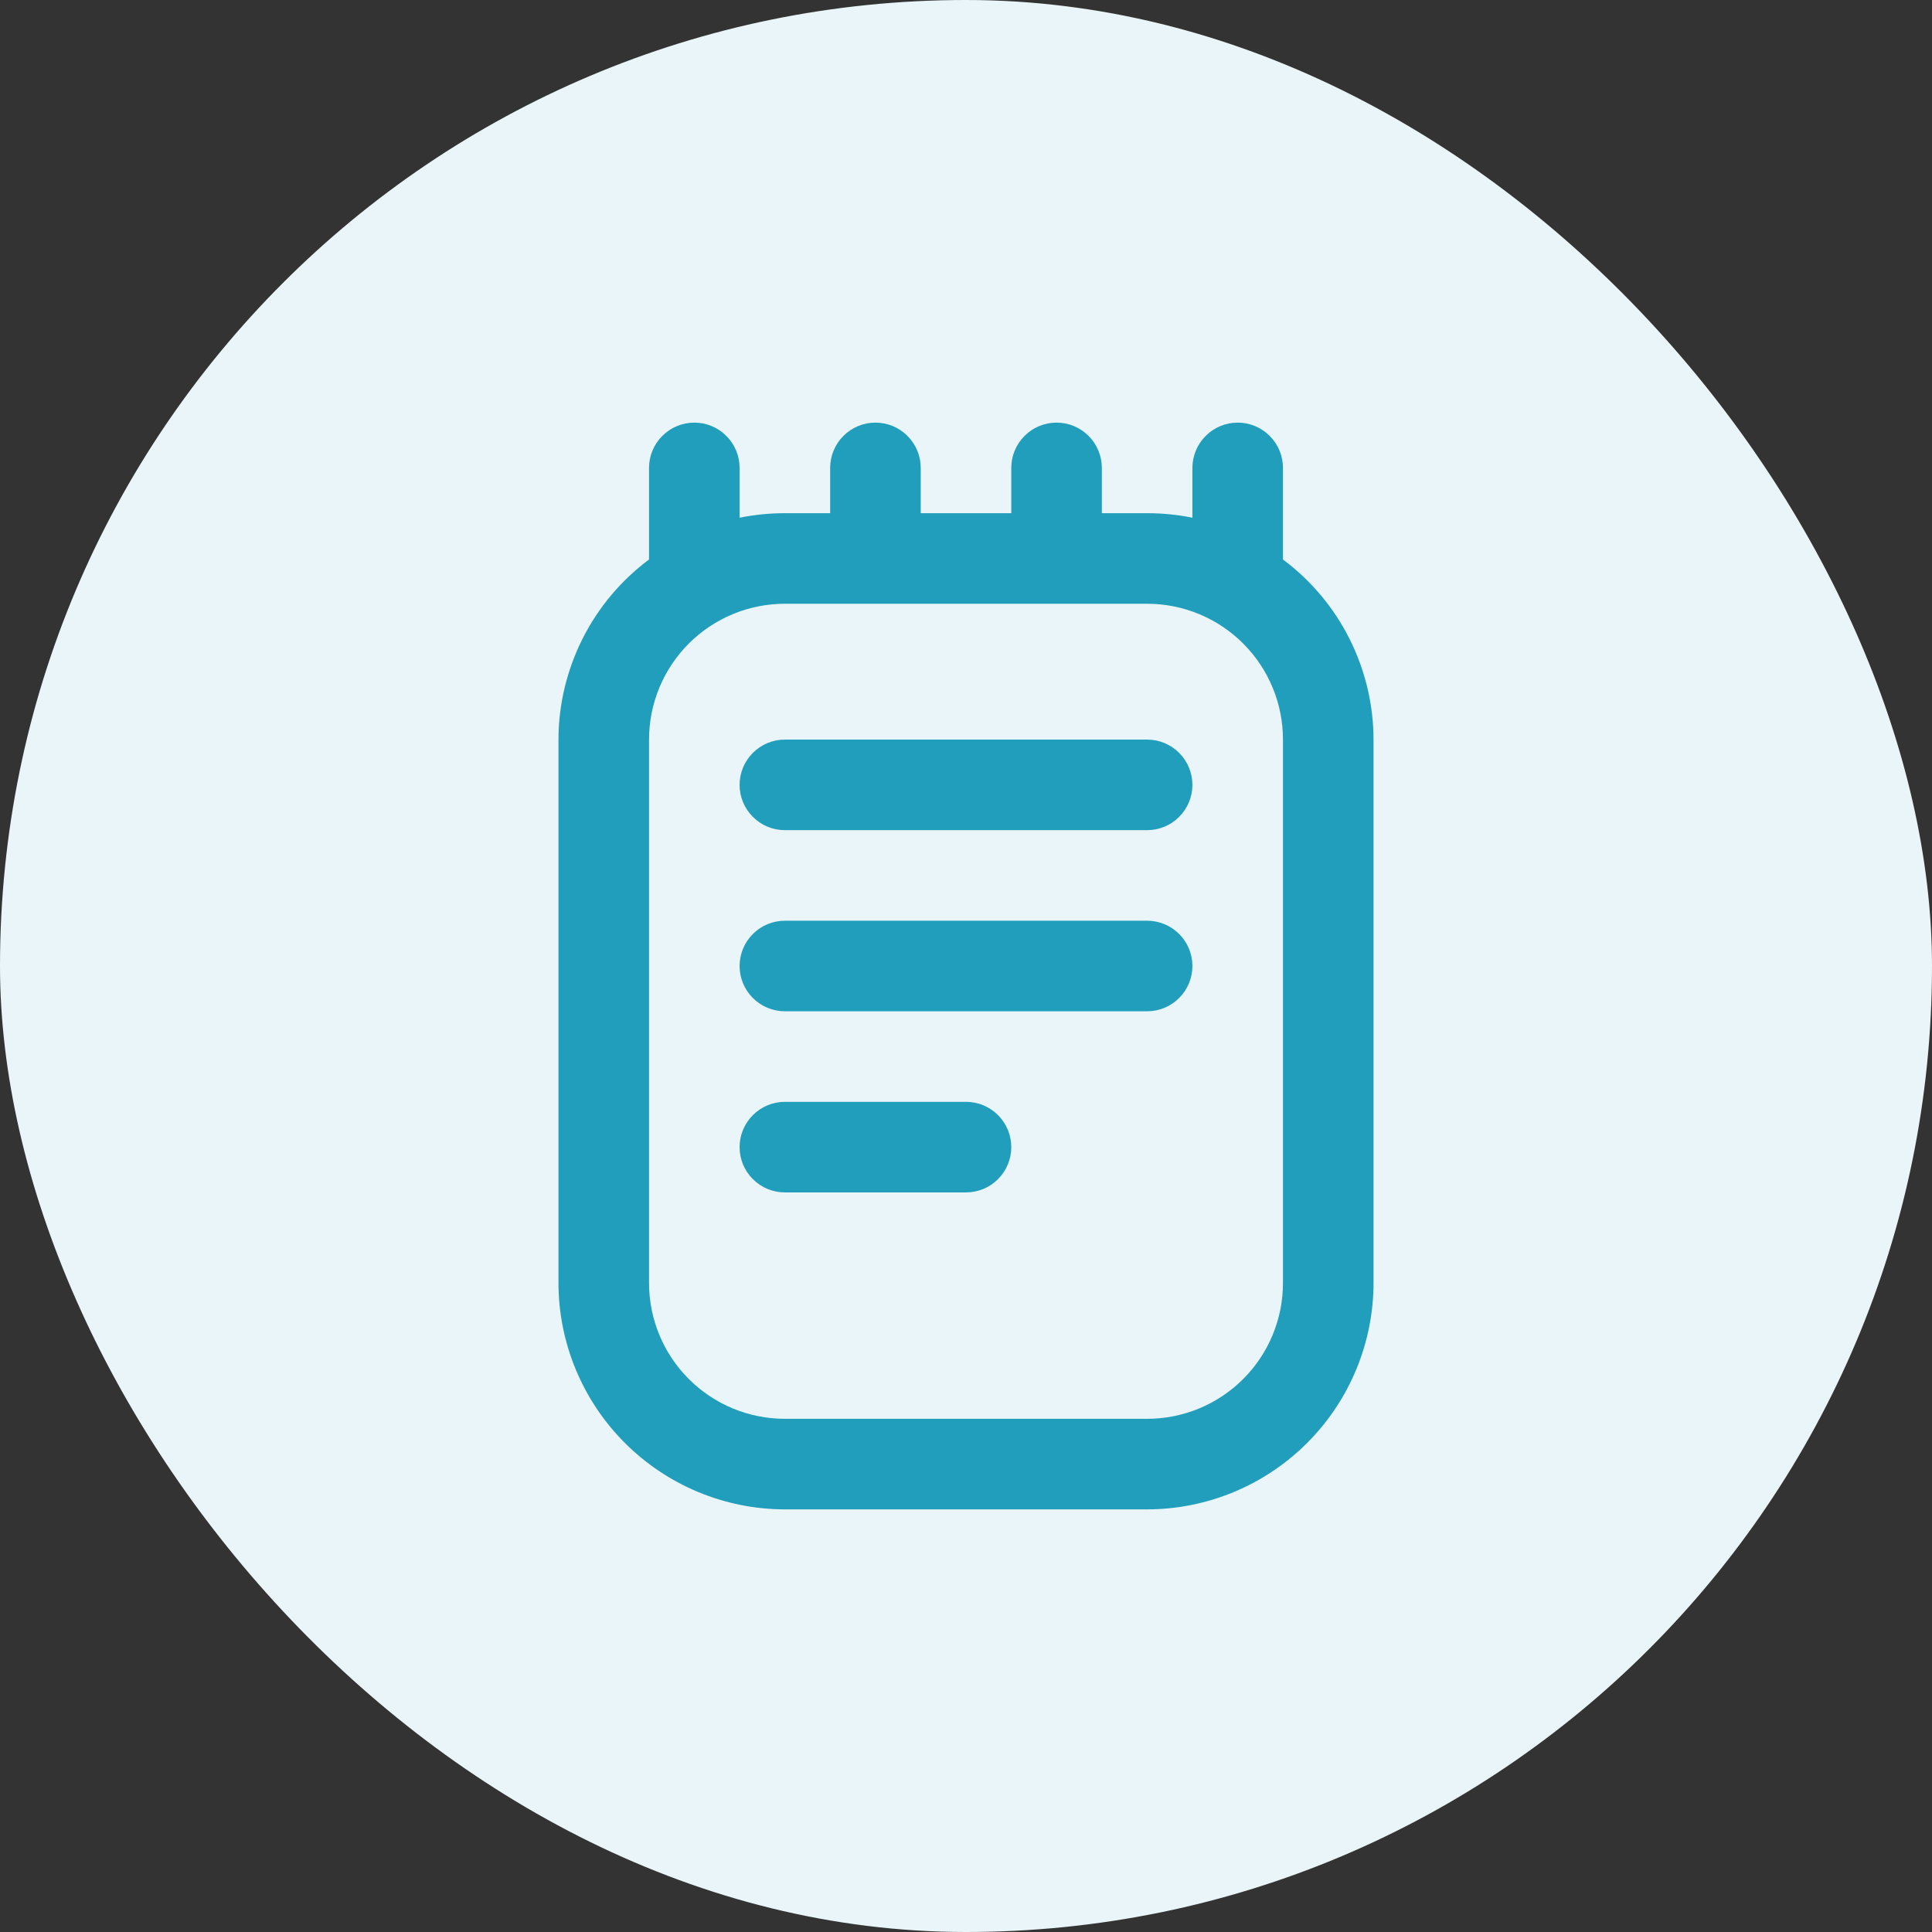 <svg width="32" height="32" viewBox="0 0 32 32" fill="none" xmlns="http://www.w3.org/2000/svg">
<rect x="0" y="0" width="32" height="32" fill="#333333" stroke="none"/>
<rect width="32" height="32" rx="16" fill="#E9F5F8"/>
<g clip-path="url(#clip0_497_4780)">
<path d="M21.25 9.267C21.25 9.261 21.25 9.256 21.25 9.25V7.75C21.25 7.551 21.171 7.36 21.03 7.22C20.89 7.079 20.699 7 20.5 7C20.301 7 20.11 7.079 19.97 7.22C19.829 7.36 19.75 7.551 19.75 7.75V8.575C19.503 8.525 19.252 8.5 19 8.5H18.25V7.75C18.25 7.551 18.171 7.36 18.03 7.22C17.89 7.079 17.699 7 17.5 7C17.301 7 17.11 7.079 16.97 7.22C16.829 7.36 16.75 7.551 16.75 7.75V8.5H15.25V7.75C15.25 7.551 15.171 7.36 15.03 7.22C14.89 7.079 14.699 7 14.5 7C14.301 7 14.11 7.079 13.97 7.22C13.829 7.36 13.75 7.551 13.75 7.75V8.5H13C12.748 8.5 12.497 8.525 12.25 8.575V7.75C12.25 7.551 12.171 7.36 12.03 7.22C11.89 7.079 11.699 7 11.5 7C11.301 7 11.11 7.079 10.97 7.22C10.829 7.36 10.75 7.551 10.75 7.75V9.25V9.267C10.286 9.613 9.908 10.063 9.648 10.581C9.388 11.099 9.251 11.67 9.25 12.25V21.25C9.251 22.244 9.647 23.197 10.35 23.9C11.053 24.603 12.006 24.999 13 25H19C19.994 24.999 20.947 24.603 21.65 23.9C22.353 23.197 22.749 22.244 22.75 21.25V12.25C22.749 11.67 22.612 11.099 22.352 10.581C22.092 10.063 21.714 9.613 21.25 9.267ZM21.25 21.25C21.25 21.847 21.013 22.419 20.591 22.841C20.169 23.263 19.597 23.5 19 23.5H13C12.403 23.5 11.831 23.263 11.409 22.841C10.987 22.419 10.75 21.847 10.75 21.25V12.25C10.75 11.653 10.987 11.081 11.409 10.659C11.831 10.237 12.403 10 13 10H19C19.597 10 20.169 10.237 20.591 10.659C21.013 11.081 21.25 11.653 21.25 12.25V21.25ZM19.75 13C19.75 13.199 19.671 13.39 19.53 13.53C19.39 13.671 19.199 13.75 19 13.75H13C12.801 13.75 12.61 13.671 12.47 13.53C12.329 13.39 12.25 13.199 12.25 13C12.25 12.801 12.329 12.61 12.47 12.47C12.61 12.329 12.801 12.25 13 12.25H19C19.199 12.25 19.39 12.329 19.53 12.47C19.671 12.61 19.75 12.801 19.75 13ZM19.75 16C19.75 16.199 19.671 16.39 19.53 16.53C19.39 16.671 19.199 16.75 19 16.75H13C12.801 16.75 12.61 16.671 12.47 16.53C12.329 16.39 12.25 16.199 12.25 16C12.25 15.801 12.329 15.61 12.47 15.47C12.61 15.329 12.801 15.25 13 15.25H19C19.199 15.25 19.39 15.329 19.53 15.47C19.671 15.61 19.75 15.801 19.75 16ZM16.75 19C16.75 19.199 16.671 19.39 16.53 19.53C16.39 19.671 16.199 19.75 16 19.75H13C12.801 19.75 12.61 19.671 12.47 19.53C12.329 19.39 12.25 19.199 12.25 19C12.25 18.801 12.329 18.61 12.47 18.47C12.61 18.329 12.801 18.25 13 18.25H16C16.199 18.25 16.39 18.329 16.53 18.47C16.671 18.61 16.75 18.801 16.75 19Z" fill="#219EBC"/>
</g>
<defs>
<clipPath id="clip0_497_4780">
<rect width="18" height="18" fill="white" transform="translate(7 7)"/>
</clipPath>
</defs>
</svg>
